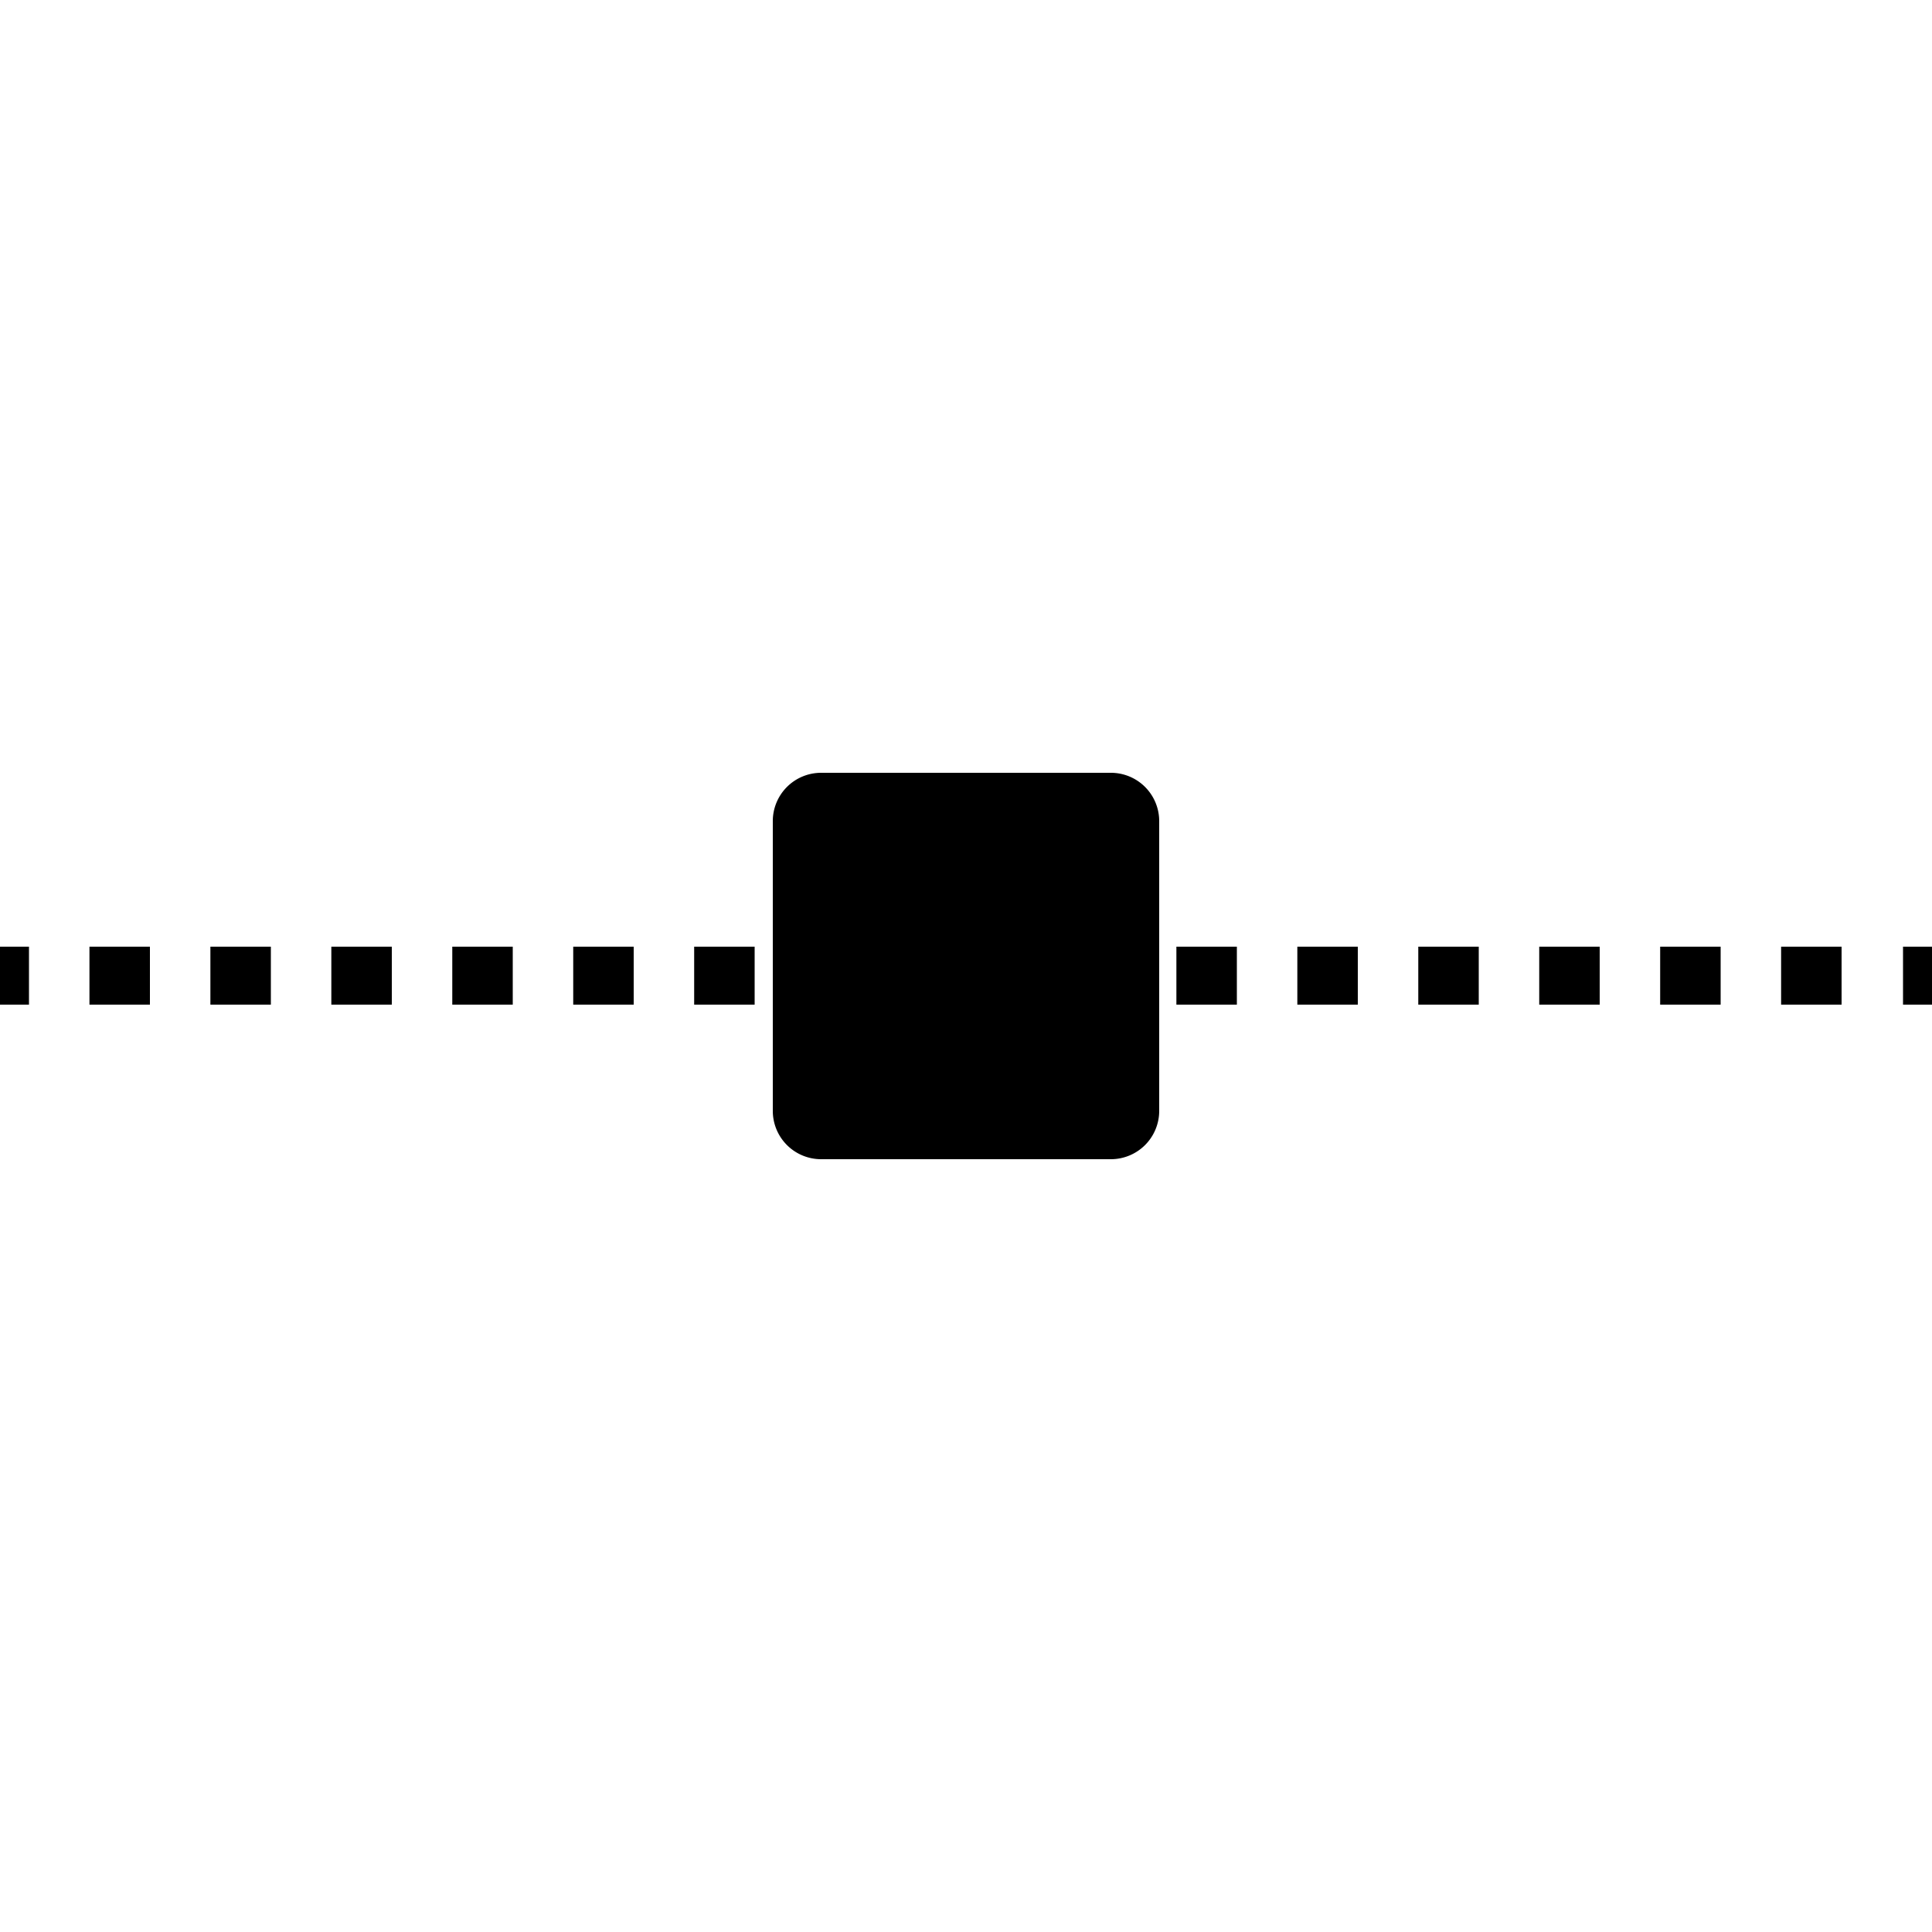 <svg id="Layer_1" data-name="Layer 1" xmlns="http://www.w3.org/2000/svg" viewBox="0 0 100 100"><defs><style>.cls-1,.cls-2{fill:none;stroke:#000;stroke-miterlimit:10;stroke-width:3px;}.cls-2{stroke-dasharray:3.13 3.13;}</style></defs><title>2</title><rect x="40.5" y="40.5" width="19" height="19" rx="2" ry="2"/><path d="M57.5,41A1.5,1.5,0,0,1,59,42.5v15A1.5,1.5,0,0,1,57.5,59h-15A1.5,1.5,0,0,1,41,57.5v-15A1.5,1.5,0,0,1,42.5,41h15m0-1h-15A2.5,2.5,0,0,0,40,42.5v15A2.5,2.5,0,0,0,42.5,60h15A2.5,2.5,0,0,0,60,57.5v-15A2.5,2.5,0,0,0,57.5,40Z"/><line class="cls-1" y1="50.5" x2="1.5" y2="50.5"/><line class="cls-2" x1="4.63" y1="50.5" x2="46.93" y2="50.5"/><line class="cls-1" x1="48.5" y1="50.5" x2="50" y2="50.5"/><line class="cls-1" x1="50" y1="50.5" x2="51.5" y2="50.5"/><line class="cls-2" x1="54.63" y1="50.5" x2="96.93" y2="50.5"/><line class="cls-1" x1="98.5" y1="50.5" x2="100" y2="50.5"/></svg>